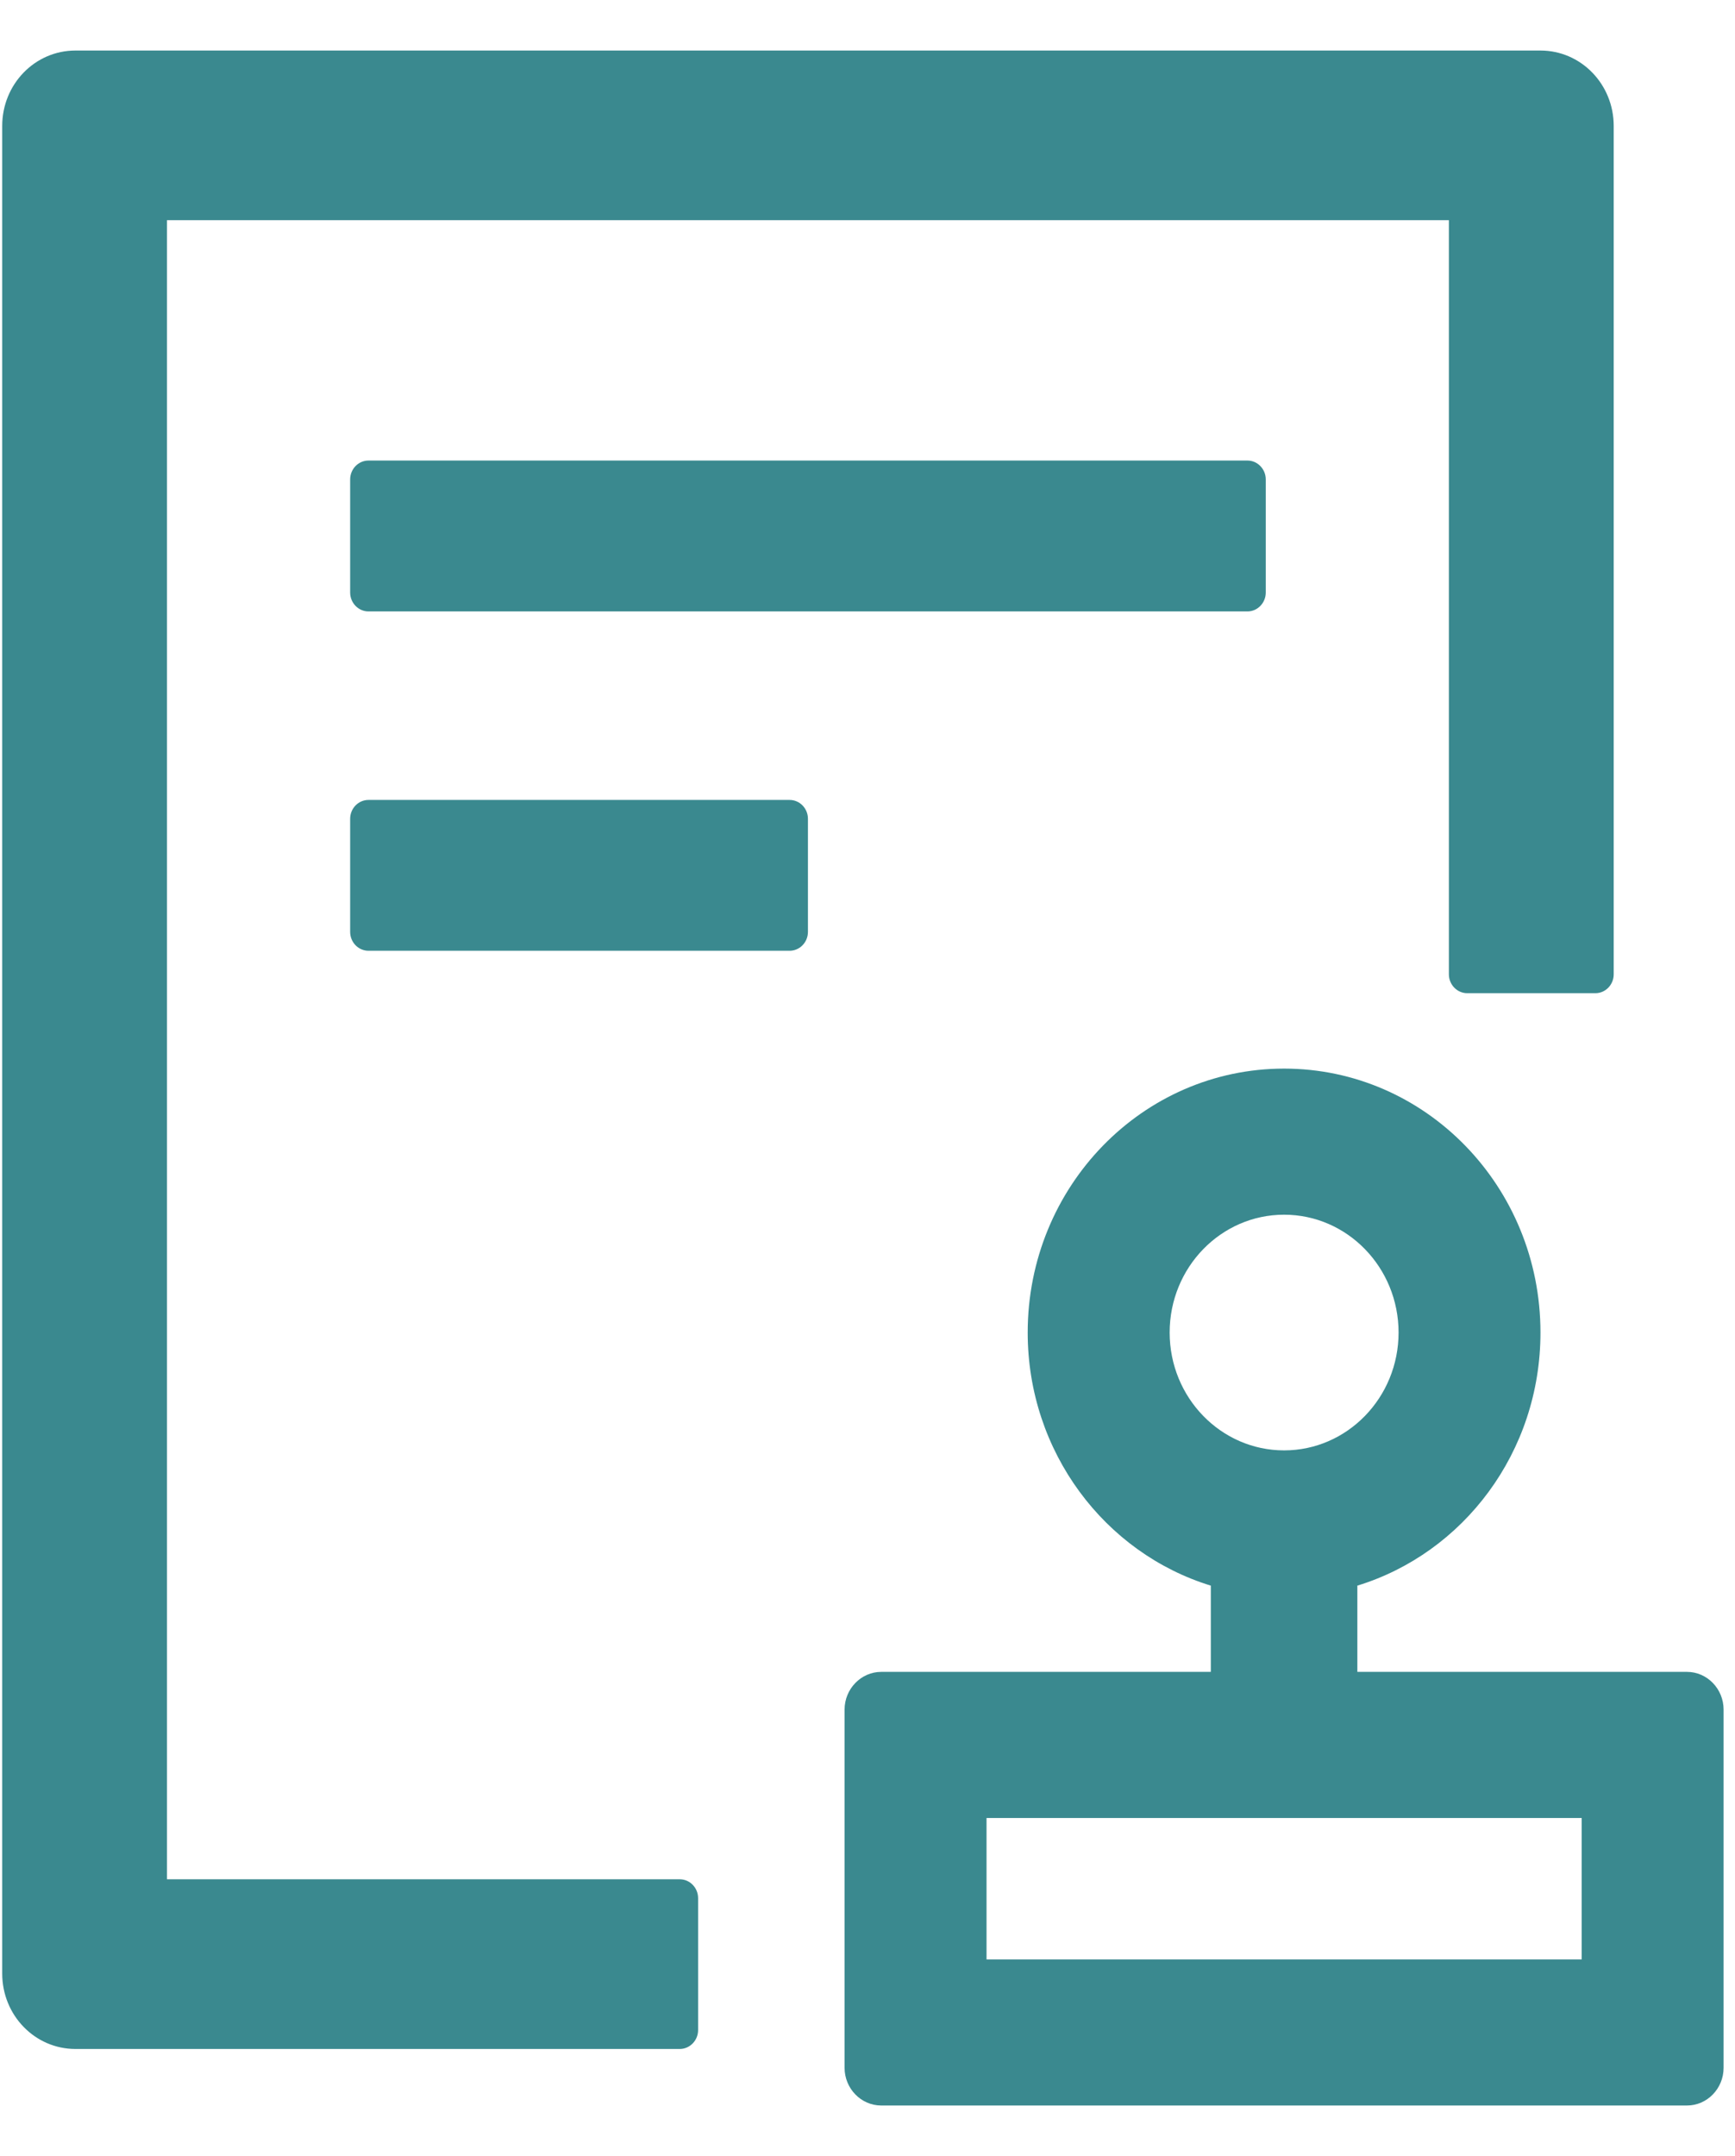 <svg width="33" height="41" viewBox="0 0 33 41" fill="none" xmlns="http://www.w3.org/2000/svg">
<path d="M7.008 8.758C6.816 8.758 6.66 8.92 6.66 9.117V11.268C6.66 11.465 6.816 11.627 7.008 11.627H23.727C23.919 11.627 24.075 11.465 24.075 11.268V9.117C24.075 8.92 23.919 8.758 23.727 8.758H7.008ZM15.019 15.212H7.008C6.816 15.212 6.66 15.373 6.66 15.57V17.721C6.66 17.919 6.816 18.08 7.008 18.08H15.019C15.211 18.08 15.367 17.919 15.367 17.721V15.57C15.367 15.373 15.211 15.212 15.019 15.212ZM12.929 35.737H3.176V4.187H27.558V18.528C27.558 18.725 27.715 18.887 27.907 18.887H30.345C30.537 18.887 30.693 18.725 30.693 18.528V2.395C30.693 1.601 30.071 0.961 29.3 0.961H1.435C0.664 0.961 0.042 1.601 0.042 2.395V37.53C0.042 38.323 0.664 38.964 1.435 38.964H12.929C13.121 38.964 13.278 38.802 13.278 38.605V36.096C13.278 35.898 13.121 35.737 12.929 35.737ZM32.087 31.793H25.817V30.153C27.833 29.535 29.3 27.617 29.3 25.34C29.3 22.566 27.119 20.321 24.424 20.321C21.729 20.321 19.547 22.566 19.547 25.34C19.547 27.612 21.015 29.535 23.03 30.153V31.793H16.761C16.378 31.793 16.064 32.116 16.064 32.51V39.322C16.064 39.717 16.378 40.039 16.761 40.039H32.087C32.47 40.039 32.783 39.717 32.783 39.322V32.51C32.783 32.116 32.47 31.793 32.087 31.793ZM22.247 25.34C22.247 24.103 23.222 23.099 24.424 23.099C25.625 23.099 26.601 24.103 26.601 25.34C26.601 26.577 25.625 27.581 24.424 27.581C23.222 27.581 22.247 26.577 22.247 25.34ZM30.084 37.261H18.764V34.572H30.084V37.261Z" fill="#3A898F"/>
</svg>
